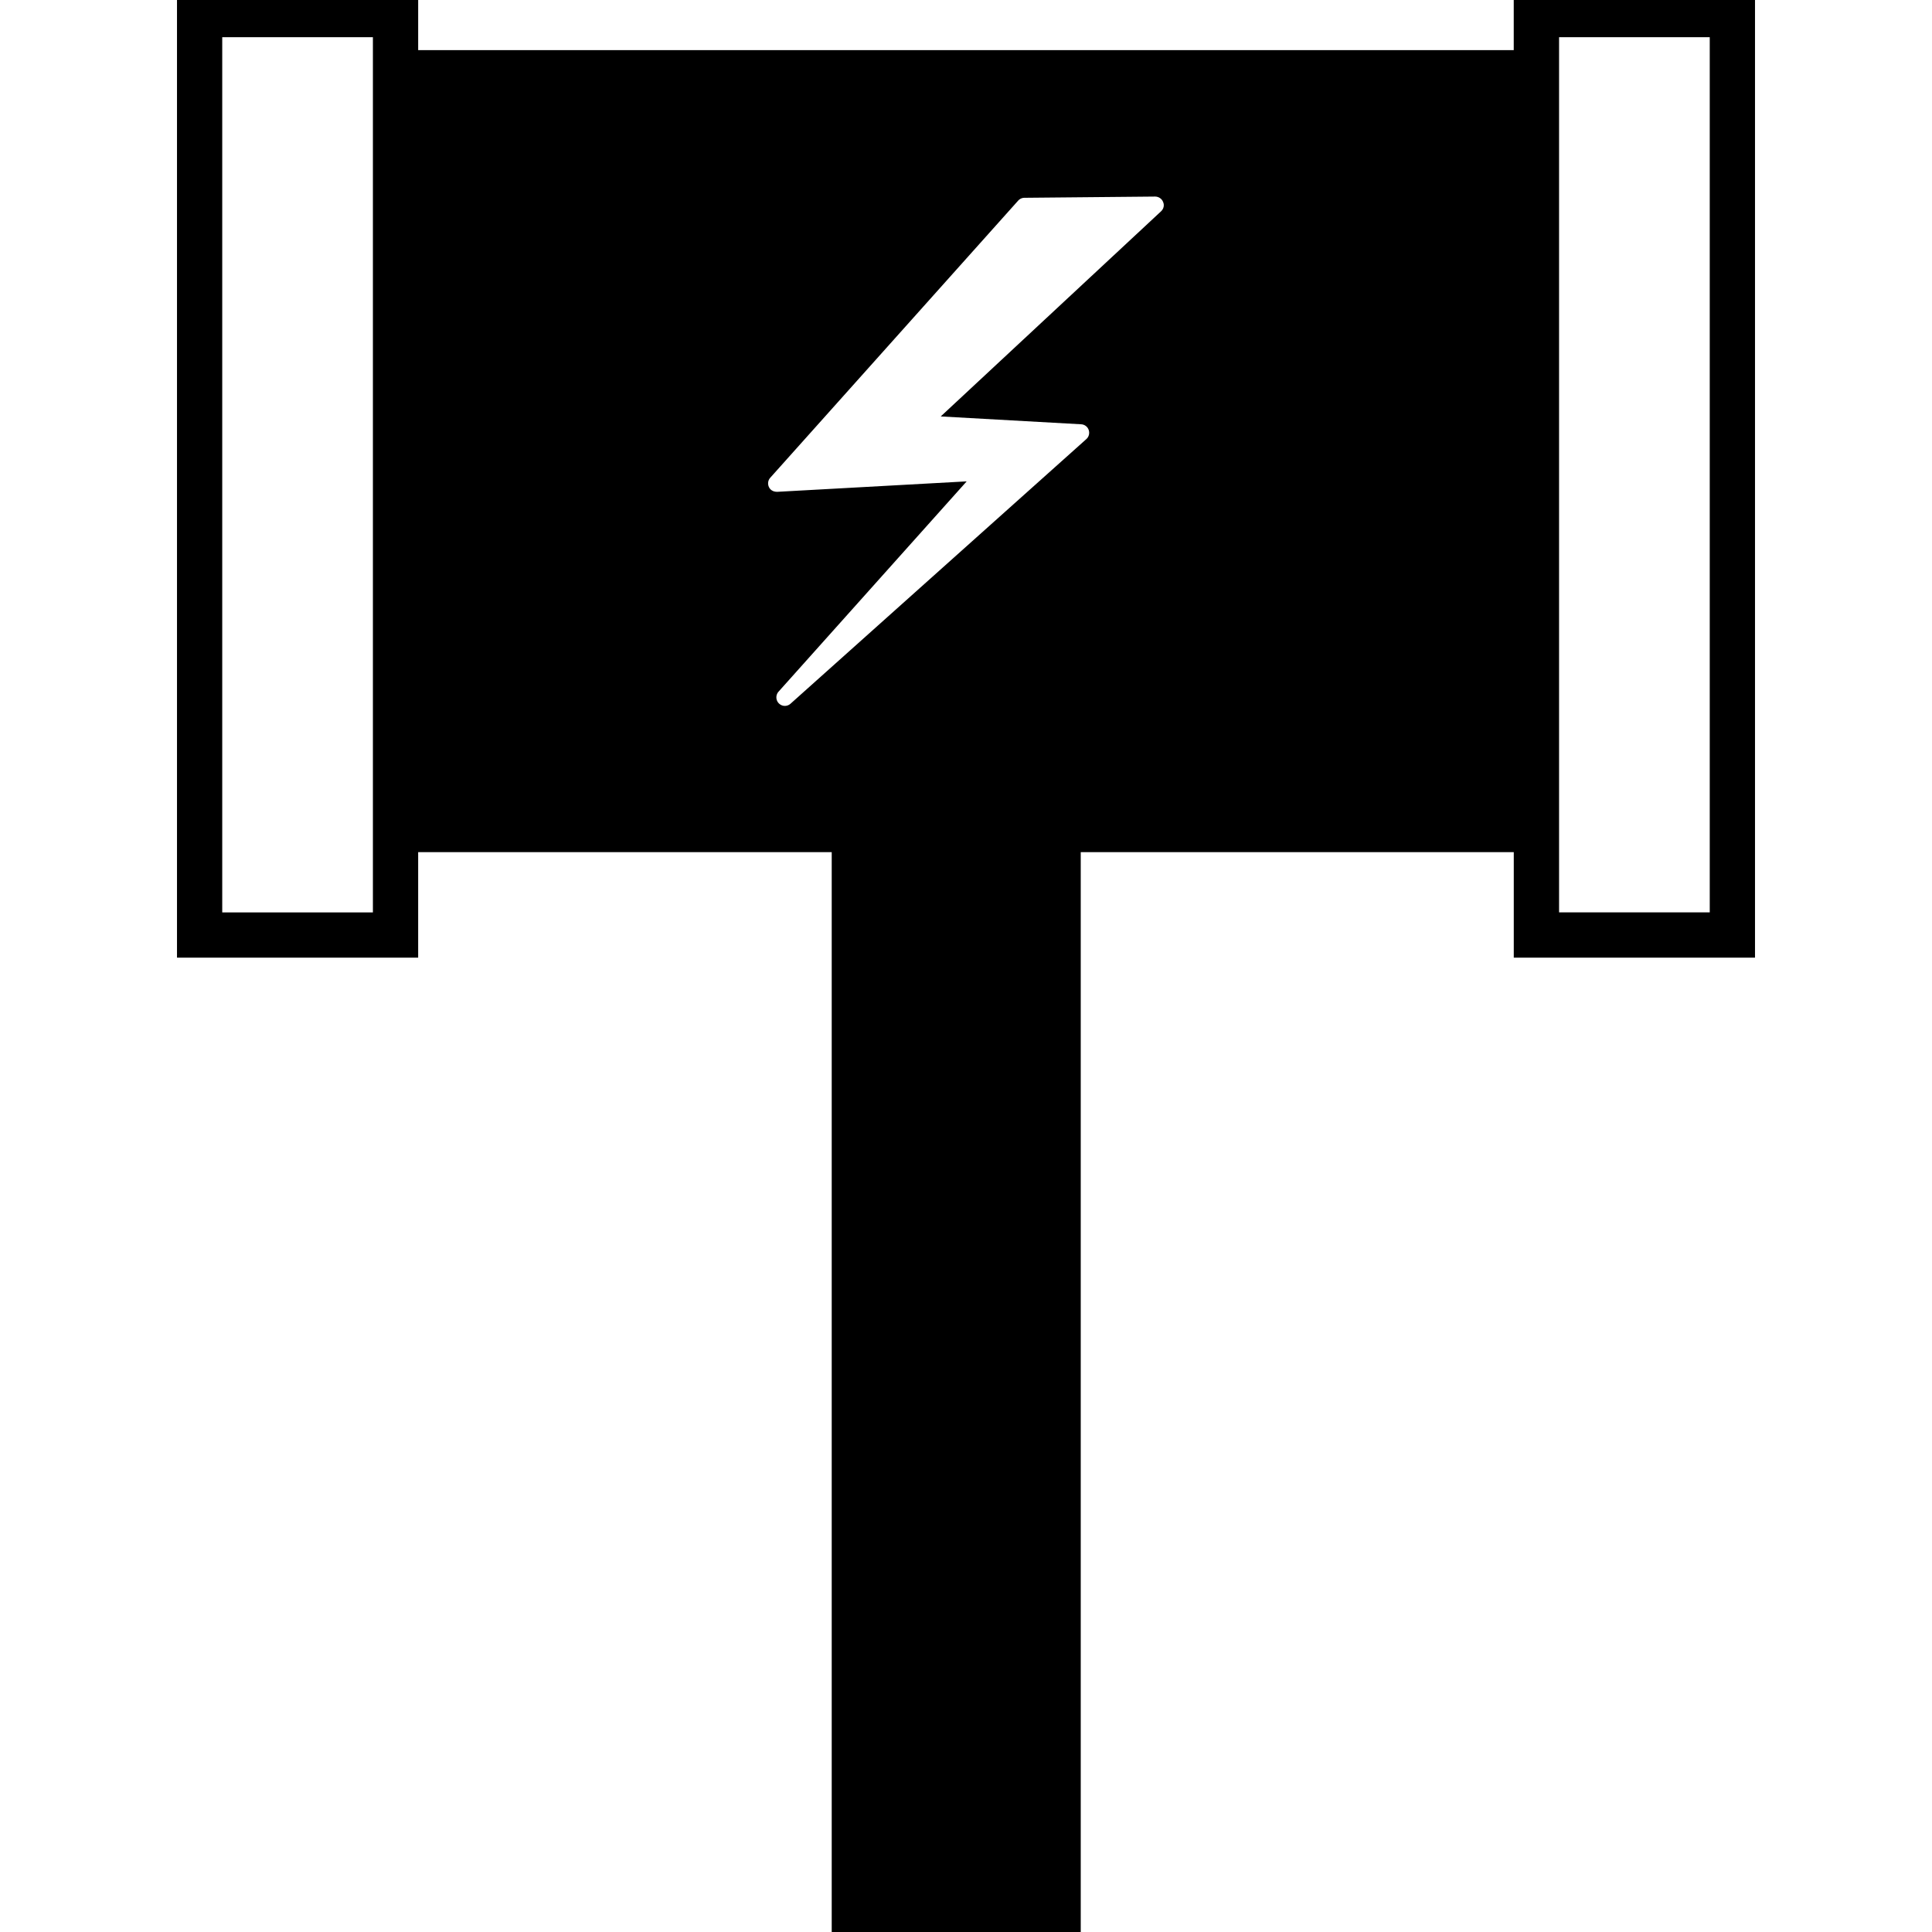 <svg id="evtf4hk5r8rf1" xmlns="http://www.w3.org/2000/svg" xmlns:xlink="http://www.w3.org/1999/xlink" viewBox="0 0 358.685 358.685" shape-rendering="geometricPrecision" text-rendering="geometricPrecision">
	<g id="evtf4hk5r8rf2">
		<g id="evtf4hk5r8rf3">
			<g id="evtf4hk5r8rf4">
				<g id="evtf4hk5r8rf5_tr" transform="translate(179.343,179.343) rotate(0)">
					<path id="evtf4hk5r8rf5" d="M282.531,0L282.531,10.809L76.135,10.809L76.135,0L34.359,0L34.359,176.289L76.134,176.289L76.134,156.705L155.911,156.705L155.911,358.685L199.143,358.685L199.143,156.705L282.538,156.705L282.538,176.289L324.325,176.289L324.325,0L282.531,0ZM70.73,10.814L70.73,156.71L70.73,170.897L39.758,170.897L39.758,5.404L70.73,5.404L70.73,10.814ZM216.593,40.313L178.25,76.012L200.807,77.273C202.037,77.336,203.124,78.134,203.538,79.327C203.94,80.501,203.623,81.807,202.674,82.647L147.757,131.772C147.205,132.268,146.472,132.553,145.703,132.553C144.892,132.553,144.118,132.226,143.533,131.643C142.386,130.494,142.335,128.629,143.413,127.419L175.938,91.066L144.323,92.81C144.323,92.81,144.323,92.81,144.302,92.81C142.945,92.81,141.906,92.129,141.402,91.078C140.868,89.946,141.051,88.613,141.888,87.688L187.912,36.242C188.491,35.603,189.314,35.221,190.184,35.221L214.444,34.993C215.723,34.993,216.87,35.774,217.326,36.936C217.824,38.112,217.518,39.439,216.593,40.313ZM318.921,170.89L287.948,170.89L287.948,156.704L287.948,10.814L287.948,5.404L318.921,5.404L318.921,170.89Z" transform="translate(-179.342,-179.343)" fill="rgb(0,0,0)" stroke="rgb(0,0,0)" stroke-width="3" stroke-linecap="square" />
				</g>
			</g>
			<g id="evtf4hk5r8rf6">
				<polygon id="evtf4hk5r8rf7" points="144.106,91.465 144.106,91.417 144.088,91.417" fill="rgb(0,0,0)" stroke="none" stroke-width="1" />
			</g>
		</g>
	</g>
</svg>
